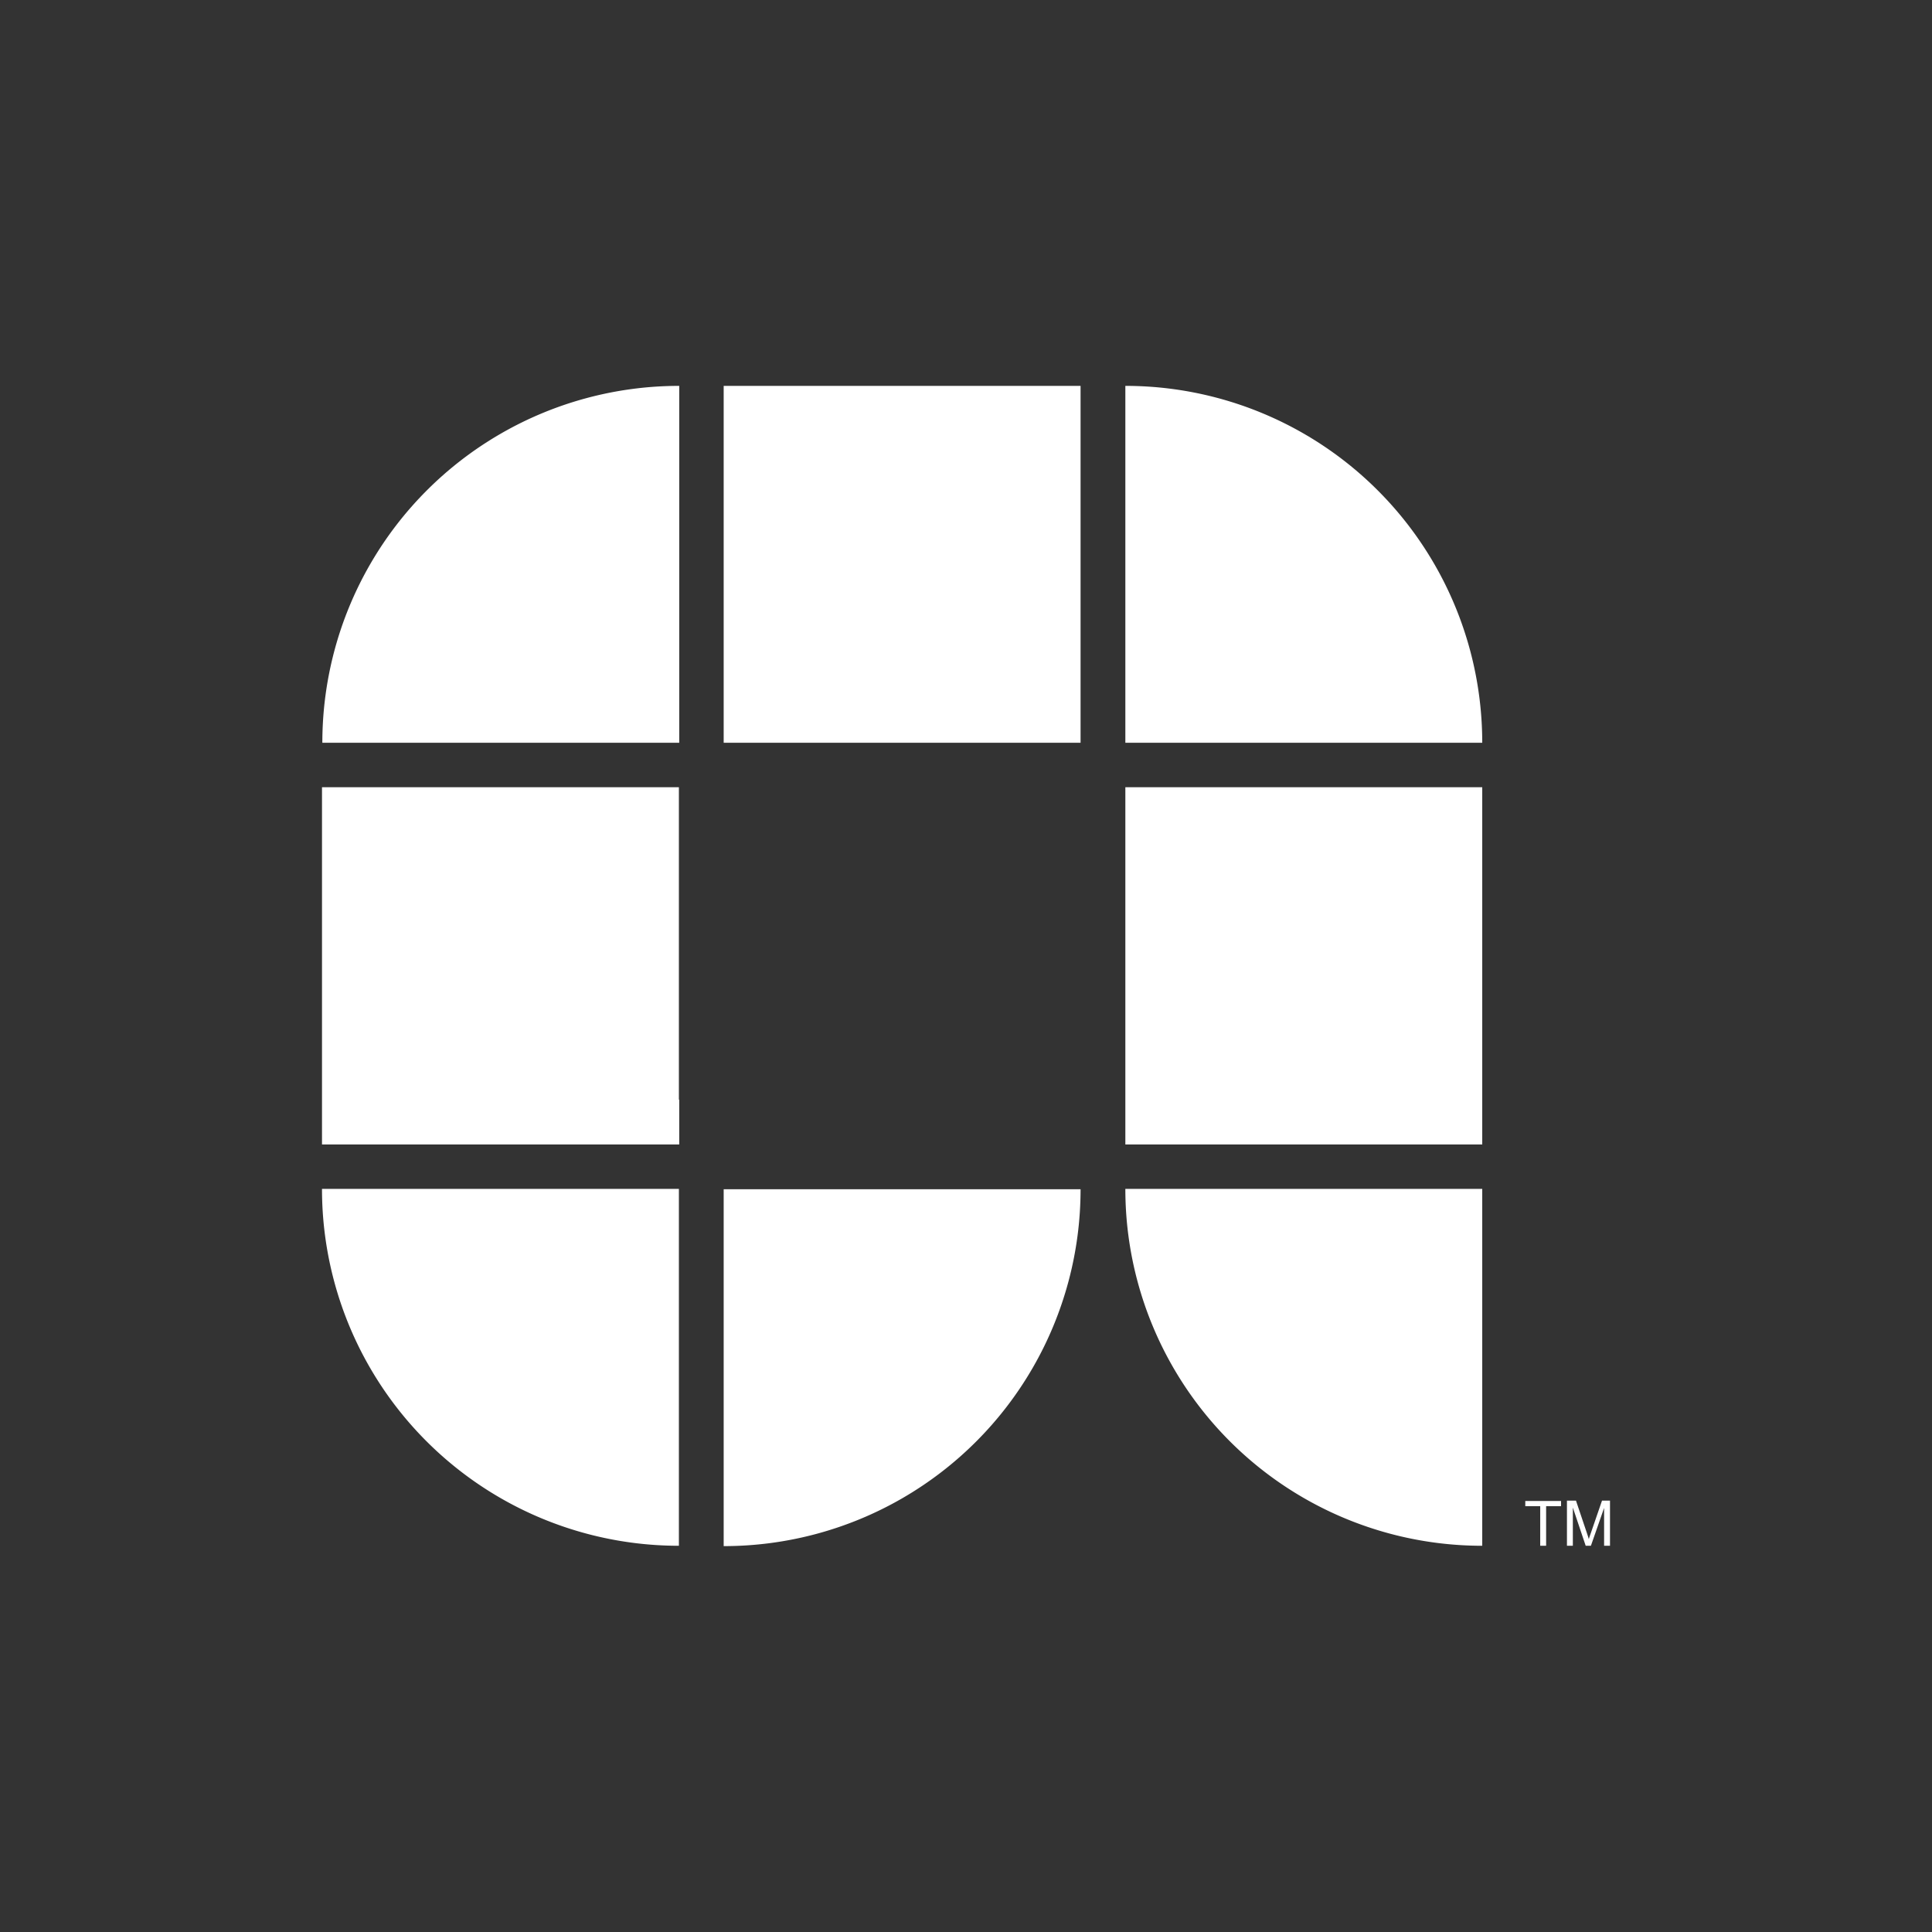 <svg xmlns="http://www.w3.org/2000/svg" viewBox="0 0 300 300"><rect x="0" y="0" width="300" height="300" fill="#333333" stroke="none"/><g id="layer"><path d="M105.472,170.755v6.954H50V122.237h55.418v48.518Zm124.69-48.518h-55.418v55.472h55.418V122.237ZM167.844,59.919H112.372v55.418h55.418V59.919Zm-62.372,0A55.4,55.4,0,0,0,50.054,115.337h55.418Zm124.69,55.418a55.4,55.4,0,0,0-55.418-55.418v55.418ZM50,184.609a55.4,55.4,0,0,0,55.418,55.418V184.609Zm62.372,55.472a55.4,55.4,0,0,0,55.418-55.418H112.372Zm62.372-55.472a55.4,55.4,0,0,0,55.418,55.418V184.609Z" fill="#fff"/><path d="M239.164,240.027V233.881h-2.318v-.809h5.553v.809h-2.318V240.027Zm4.151,0v-7.008H244.717l1.671,4.96c.162.485.27.809.323,1.024.054-.27.216-.647.377-1.132l1.671-4.852H250V240.027h-.916v-5.876l-2.049,5.876h-.809l-1.995-5.93V240.027Z" fill="#fff"/></g></svg>